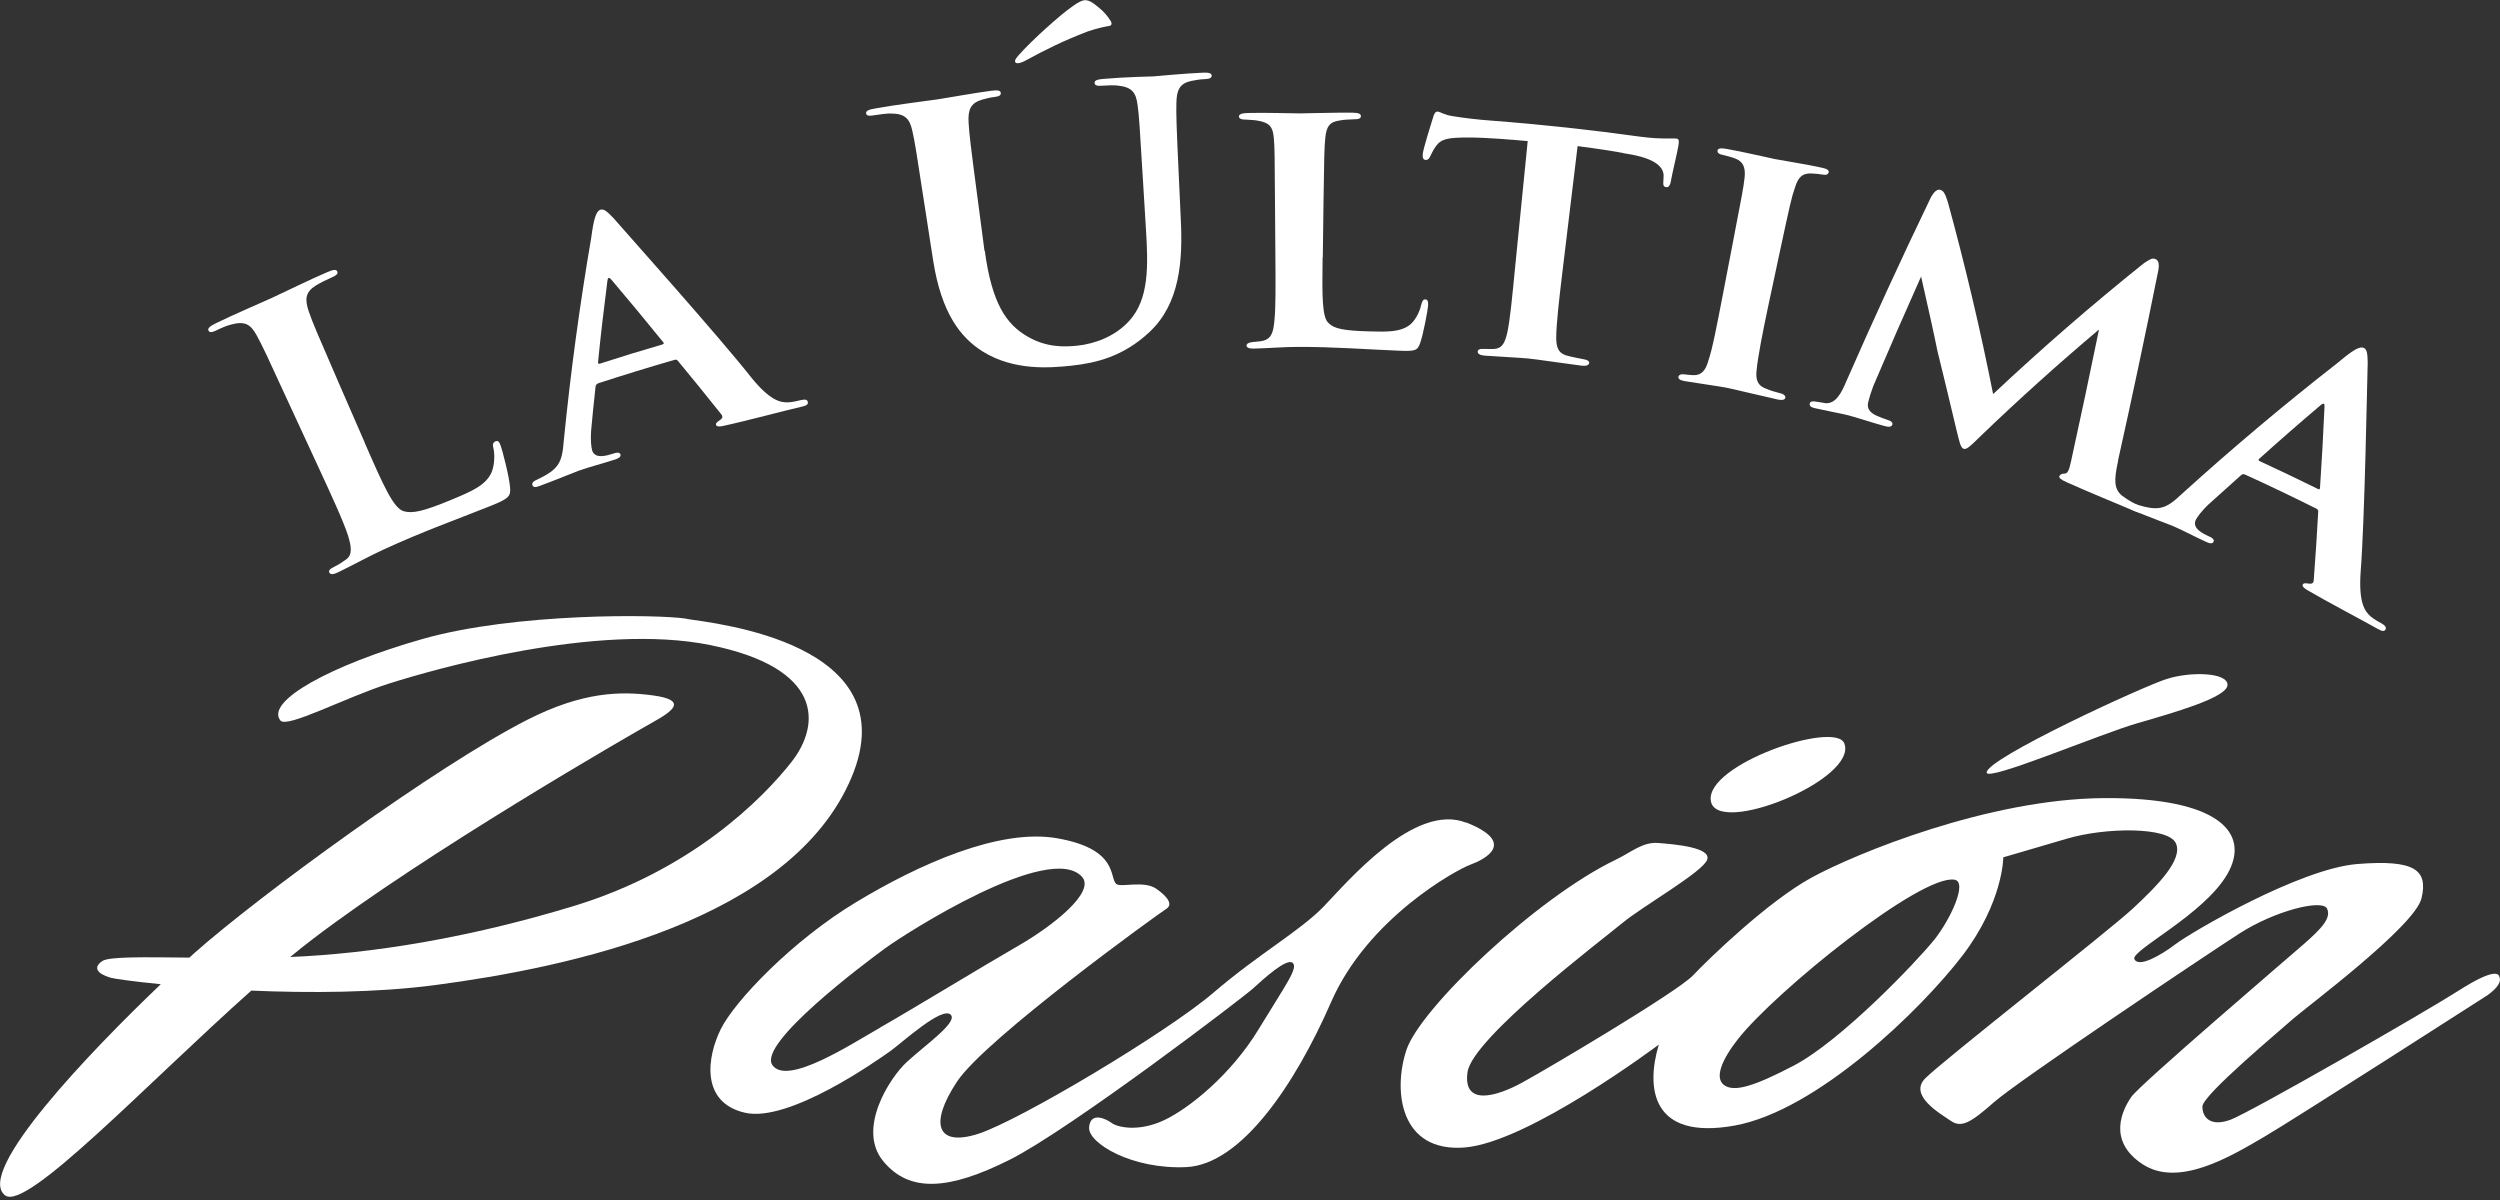 <?xml version="1.0" encoding="UTF-8"?><svg id="b" xmlns="http://www.w3.org/2000/svg" viewBox="0 0 250 120"><rect x="0" y="0" width="250" height="120" fill="#333333" stroke="none"/><path d="M36.46,44.25c1.88,4.31,2.9,6.62,3.94,6.88.85.23,1.9.03,4.78-1.17,1.96-.82,3.39-1.42,3.97-2.71.28-.62.36-1.76.19-2.44-.08-.32-.08-.56.22-.68.27-.1.37.06.52.47.14.38.85,3.05.93,4.16.06.84-.06,1.08-1.97,1.84-3.38,1.35-6.84,2.58-10.72,4.37-1.45.67-2.89,1.47-4.51,2.26-.47.23-.77.25-.88.02-.08-.17.02-.34.45-.55.54-.27.94-.54,1.24-.76.66-.48.5-1.3.2-2.33-.47-1.48-1.69-4.11-3.11-7.18-.9-1.95-1.81-3.91-2.71-5.86-2.33-5.07-2.76-6-3.33-7.03-.6-1.1-1.17-1.48-2.61-1.07-.35.09-.86.29-1.38.55-.44.22-.72.27-.83.04-.11-.23.14-.44.75-.74,1.9-.93,4.51-2.03,5.61-2.54.98-.45,3.92-1.89,5.53-2.57.58-.25.89-.3.99-.06.1.24-.12.41-.61.62-.45.19-1.09.51-1.55.79-1.03.65-1.11,1.37-.69,2.59.38,1.11.79,2.06,3.01,7.18.86,1.97,1.72,3.95,2.58,5.92Z" fill="#fff"/><path d="M59.78,38.37c-.15.05-.21.15-.23.35-.16,1.46-.31,2.91-.44,4.36-.06.83,0,1.63.11,1.98.29.87,1.46.51,2.17.28.45-.15.61-.04.65.09.08.24-.16.4-.5.51-1.16.38-2.54.73-3.69,1.14-.37.13-2.2.89-3.9,1.52-.41.15-.62.15-.71-.09-.06-.17.07-.38.33-.48,2.27-1.07,2.64-1.66,2.81-3.98.67-6.73,1.58-13.49,2.74-20.26.25-1.88.48-2.68.93-2.82.33-.1.63.15,1.27.81,1.28,1.47,10.56,11.85,13.76,15.91,1.9,2.36,2.95,2.59,3.79,2.54.36-.01.93-.15,1.27-.23.42-.1.6,0,.64.19.05.22-.08.36-.57.47-1.6.36-5.55,1.43-7.97,1.95-.35.06-.59.05-.64-.13-.04-.14.09-.25.26-.38.31-.2.55-.38.21-.74-1.4-1.76-2.82-3.51-4.26-5.25-.08-.13-.22-.17-.37-.12-2.57.74-5.13,1.53-7.69,2.36ZM66.22,34.45c.2-.06.18-.13.11-.22-1.7-2.1-3.43-4.19-5.19-6.26-.2-.24-.35-.28-.4.12-.35,2.72-.67,5.44-.94,8.15,0,.12.06.17.21.12,2.07-.67,4.14-1.31,6.22-1.91Z" fill="#fff"/><path d="M98.48,25.09c.71,5.27,2.16,7.33,4.23,8.54,1.91,1.13,3.7,1.07,5.01.94,1.7-.18,3.74-.88,5.19-2.47,2-2.18,1.92-5.48,1.68-9.25-.1-1.53-.19-3.05-.28-4.58-.34-5.57-.39-6.59-.55-7.76-.16-1.24-.54-1.8-1.98-1.95-.35-.05-1.09-.03-1.56.01-.47.04-.74-.01-.76-.27-.02-.26.28-.36.88-.41,2.21-.19,4.94-.25,4.98-.25.52-.04,3.24-.3,4.93-.37.61-.03.91.04.92.29,0,.26-.25.34-.77.36-.47.02-.73.07-1.25.17-1.16.24-1.48.88-1.51,2.17-.03,1.18,0,2.2.26,7.78.06,1.31.12,2.61.18,3.92.2,4.07-.07,8.4-3.15,11.26-2.6,2.43-5.3,3.08-7.8,3.35-2.04.21-5.69.55-8.86-1.42-2.2-1.38-4.12-3.81-4.95-9.07-.28-1.76-.55-3.53-.82-5.29-.85-5.51-1-6.53-1.26-7.68-.27-1.22-.7-1.75-2.16-1.76-.35-.01-1.09.08-1.69.18-.47.08-.74.06-.78-.19-.04-.25.25-.38.89-.49,2.28-.41,5.01-.73,6.3-.92,1.03-.16,3.74-.65,5.29-.85.65-.08.96-.05.99.21.03.26-.22.36-.65.41-.47.06-.73.13-1.24.27-1.14.34-1.4,1.01-1.33,2.29.07,1.18.19,2.2.92,7.73.22,1.7.45,3.4.67,5.09ZM111.04,2.04c.25.42.04.55-.19.57-.22.02-1.27.25-2.09.54-2.37.91-4.16,1.79-6.12,2.86-.33.19-.63.29-.81.31-.09.01-.31,0-.33-.18-.02-.15.14-.35.34-.59,1.26-1.45,4.23-4.11,5.35-4.87.59-.46,1.07-.65,1.25-.66.27-.02.54.06.92.33.52.4,1.13.83,1.68,1.71Z" fill="#fff"/><path d="M132.26,25.76c-.05,3.85-.07,6.02.62,6.57.54.52,1.38.74,4.09.81,1.78.05,3.09.07,4.02-.66.48-.38.96-1.2,1.12-1.97.09-.29.15-.58.42-.57.27.01.3.27.28.64-.03.4-.48,2.88-.8,3.74-.27.72-.43.82-2.11.75-3.41-.14-6.51-.39-10.13-.38-1.38,0-2.81.13-4.38.17-.46.01-.73-.09-.74-.31,0-.15.19-.3.57-.34.42-.05.81-.06,1.08-.13.81-.2,1.03-.79,1.14-2,.14-1.29.12-3.63.1-6.31-.01-1.83-.03-3.67-.04-5.5-.03-4.77-.03-5.5-.12-6.49-.09-1.03-.39-1.5-1.53-1.7-.3-.07-.81-.09-1.27-.12-.43.01-.68-.09-.69-.31,0-.22.29-.34.89-.35,1.79-.05,4.09.04,5.19.04.81,0,3.87-.1,5.32-.07.6.01.8.13.8.35,0,.22-.22.32-.73.31-.43.03-.93.02-1.4.12-1.02.13-1.33.65-1.43,1.75-.1.99-.11,1.69-.18,6.53-.03,1.81-.05,3.62-.07,5.43Z" fill="#fff"/><path d="M156.24,27.2c-.33,2.77-.61,5.21-.62,6.58.02.85.13,1.56,1.15,1.8.45.13,1.13.25,1.62.35.38.05.55.22.53.36-.03.22-.28.33-.73.28-2.2-.28-4.52-.64-5.36-.72-.76-.08-3.1-.19-4.4-.29-.46-.04-.68-.2-.66-.42.01-.15.18-.28.6-.25.46,0,.85.03,1.16-.01.74-.08.99-.72,1.2-1.62.28-1.3.5-3.64.78-6.52.41-4.21.83-8.42,1.26-12.63-1.38-.13-4.16-.36-5.85-.36-2.15,0-2.8.12-3.35.9-.28.39-.37.64-.56,1-.1.22-.23.36-.44.34-.25-.01-.32-.2-.3-.57.08-.66.9-3.22,1.02-3.62.11-.43.25-.65.47-.64.3.02.62.33,1.55.46,1.01.17,2.53.35,3.8.44,4.99.38,9.97.92,14.93,1.61,1.18.16,1.99.17,2.55.18.56,0,.86-.02,1.07.01.25.04.26.23.17.77-.1.62-.64,2.83-.77,3.63-.09.32-.21.49-.45.45-.29-.04-.3-.23-.27-.67.02-.11,0-.26.02-.4.05-.84-.69-1.82-3.77-2.28-.99-.21-2.53-.45-4.83-.75-.51,4.2-1.02,8.4-1.52,12.6Z" fill="#fff"/><path d="M173.3,24.18c.9-4.68,1.05-5.4,1.16-6.43.11-1.02-.16-1.6-.92-1.89-.36-.14-.81-.26-1.26-.37-.38-.07-.57-.21-.52-.46.03-.18.3-.25.89-.14,1.47.25,3.94.83,4.86,1.02.83.16,3.31.55,4.72.87.5.11.68.26.64.44-.06.25-.29.31-.66.23-.38-.05-.55-.08-.98-.1-1.03-.07-1.43.41-1.74,1.43-.33.94-.49,1.66-1.49,6.32-.38,1.79-.77,3.59-1.15,5.38-.61,2.87-1.06,5.21-1.19,6.54-.1.84.03,1.54.98,1.86.46.21.92.31,1.4.45.41.09.52.3.49.45-.05.21-.33.26-.71.18-2.21-.49-4.33-1.02-5.12-1.18-.64-.13-2.92-.45-4.24-.67-.45-.08-.66-.23-.62-.44.03-.14.21-.3.62-.23.46.04.72.09,1.04.07.67-.03,1.07-.51,1.31-1.36.44-1.26.87-3.57,1.45-6.56.34-1.8.69-3.6,1.04-5.4Z" fill="#fff"/><path d="M211.81,46.1c-.43,1.92-.41,2.83.41,3.48.8.6,1.41.85,1.82,1.06.32.13.49.32.42.49-.1.24-.5.19-.96,0-1.14-.48-5.12-2.13-6.77-2.88-.67-.29-.85-.47-.79-.64.05-.14.26-.26.5-.25.29,0,.45-.22.66-1.21.96-4.39,1.9-8.79,2.8-13.2-4.08,3.44-8.02,6.99-11.81,10.63-1.2,1.19-1.46,1.38-1.72,1.3-.33-.1-.44-.76-.73-1.92-.39-1.66-1.61-6.74-1.91-7.92-.14-.77-1.08-5.04-1.62-7.39-1.63,3.64-3.22,7.29-4.78,10.95-.26.69-.38,1.11-.5,1.58-.17.64.13,1.02.68,1.32.57.27.97.38,1.33.52.3.08.44.27.4.42-.08.28-.36.28-.84.15-1.4-.39-2.86-.88-3.57-1.06-.67-.17-2.29-.47-3.38-.72-.3-.07-.54-.2-.47-.49.03-.14.25-.24.59-.16.27.03.53.09.99.16,1.01.06,1.56-.98,2.05-2.14,2.72-6.2,5.55-12.37,8.5-18.49.33-.56.62-.78.9-.71.33.09.49.32.79,1.28,1.74,6.38,3.25,12.76,4.51,19.15,4.8-4.51,9.82-8.88,15.07-13.08.54-.35.81-.56,1.13-.44.36.13.44.52.31,1.21-1.28,6.36-2.62,12.69-4.03,19.01Z" fill="#fff"/><path d="M224.47,47.45c-.15-.07-.25-.03-.4.1-1.09.97-2.17,1.94-3.25,2.92-.6.58-1.09,1.2-1.25,1.53-.37.84.71,1.36,1.38,1.66.42.19.47.37.41.51-.11.23-.38.19-.7.04-1.09-.49-2.32-1.16-3.42-1.63-.35-.15-2.17-.81-3.81-1.49-.39-.16-.54-.3-.45-.54.07-.17.3-.23.56-.13,2.34.72,3,.54,4.68-1.06,4.99-4.52,10.19-8.9,15.59-13.11,1.45-1.22,2.15-1.66,2.58-1.45.31.15.36.54.38,1.45-.06,1.95-.3,15.85-.71,21-.2,3.02.41,3.9,1.05,4.43.27.23.78.52,1.09.69.37.21.44.42.35.58-.11.19-.3.21-.74-.04-1.42-.81-5.04-2.7-7.15-3.94-.29-.19-.47-.36-.38-.53.07-.13.24-.12.45-.1.36.06.65.09.65-.41.17-2.24.32-4.48.44-6.73.03-.15-.04-.27-.19-.34-2.37-1.18-4.76-2.33-7.16-3.42ZM231.77,48.89c.18.09.21.02.23-.09.18-2.7.33-5.4.45-8.11.02-.32-.06-.44-.38-.18-2.09,1.77-4.14,3.56-6.16,5.38-.08.08-.08.17.07.23,1.94.9,3.88,1.82,5.8,2.77Z" fill="#fff"/><path d="M68.65,61.87c-2.85-.45-17.18-.6-26.4,2.03-9.23,2.63-15.74,6.24-14.21,8.15.65.81,6.48-2.3,10.85-3.69s20.85-6.15,32.15-3.85c11.3,2.3,11.04,7.93,8.13,11.66-2.91,3.72-10.01,10.84-21.76,14.42-10.56,3.22-20.24,4.77-28.39,5.11.75-.62,1.49-1.21,2.2-1.75,11.27-8.63,31.97-20.56,34-21.69,2.03-1.13,3.66-2.25,0-2.73-3.12-.41-6.92-.38-12.47,2.44-9.06,4.6-26.96,17.68-33.34,23.36-.15.13-.31.28-.47.43-4.79-.05-8.04-.1-8.7.34-.96.64-.54,1.26.78,1.66.35.11,2.23.38,5.06.66-6.99,6.66-18.65,18.8-15.56,21.12,2.14,1.6,14.15-11.17,24.61-20.48,5.8.25,12.5.22,18.36-.55,13.42-1.77,35.64-6.42,41.67-20.79,5.63-13.43-13.65-15.38-16.5-15.83Z" fill="#fff"/><path d="M146.62,82.27c-5.16-2.05-11.85,5.89-14.23,8.36-2.38,2.47-6.42,4.68-11.06,8.65-4.63,3.97-19.4,12.78-23.5,14.1-4.1,1.32-4.97-.93-2.12-5.23,2.85-4.3,20.24-16.85,20.9-17.25.66-.4.3-1.12-.96-2.01-1.25-.89-3.58-.1-4.03-.5-.7-.61.26-3.48-5.89-4.56-5.78-1.02-13.83,2.59-20.14,6.4-6.32,3.81-12.08,9.83-13.5,12.66-1.41,2.83-2.04,7.35,2.39,8.38,4.43,1.04,13.35-5.31,14.54-6.15,1.19-.85,5.21-4.55,6.06-3.64.71.76-2.57,3.03-4.41,4.73-1.68,1.55-5,6.66-2.36,9.89,2.63,3.22,6.61,2.9,12.63-.11,6.02-3.01,23.48-16.31,24.43-17.2.96-.88,3.29-3.01,3.89-2.51.6.5-.67,2.16-3.4,6.65-2.72,4.49-6.9,7.89-9.45,9.09-2.55,1.2-4.67.71-5.24.28-.57-.42-2.12-1.17-2.26.42s4.3,4.25,9.74,3.99c5.44-.27,10.82-8.16,14.47-16.52s12.49-13.19,13.89-13.71c1.4-.51,4.78-2.18-.38-4.23ZM88.02,102.76c-2.84,1.61-9.35,5.89-10.79,3.73s9.15-10.1,11.27-11.65,16.48-10.72,19.7-7.16c1.39,1.54-3.01,4.97-6.41,6.92-3.39,1.95-10.93,6.54-13.77,8.15Z" fill="#fff"/><path d="M249.92,97.6c-.12-.22-.55-.77-4.02,1.44-3.46,2.21-20.87,12.2-22.84,12.93s-2.82-.18-2.82-1.32,7.88-7.69,9.07-8.77c1.2-1.07,12.17-9.23,12.84-12.05s-.63-3.89-6.4-3.43-16.59,6.8-18.19,8.01c-1.6,1.21-3.69,2.36-4.12,1.51s6.95-4.43,9.3-8.52c2.35-4.09-.82-7.67-12.36-7.59s-24.8,5.54-29.19,7.93-10.36,8.18-11.89,9.8c-1.53,1.62-14.4,9.25-17.05,10.7s-5.97,2.39-5.5-1.02c.47-3.41,13.46-13.24,15.5-14.93s8.05-5.1,8.47-6.33c.42-1.23-3.28-1.53-4.87-1.66s-2.66.89-4.25,1.66c-7.96,3.81-19.59,14.88-20.96,19.04-1.37,4.16-.6,10.24,5.8,9.75s19.44-10.29,19.44-10.29c-1.31,4.38-.71,9.58,7.56,8.1,8.27-1.48,18.67-11.61,22.78-16.97,4.11-5.37,4.11-9.86,4.11-9.86,0,0,2.46-.71,6.35-1.86s10.13-1.2,10.9.44c.77,1.64-1.86,4.27-4.27,6.52s-19.16,15.33-20.81,17.03c-1.64,1.7,1.53,3.5,2.57,4.22,1.04.71,1.92.27,4.33-1.86s20.97-14.56,24.53-16.86c3.56-2.3,8.27-3.45,8.76-2.52.49.93-.55,2.03-2.3,3.56-1.75,1.53-16.37,14.02-17.25,15.28-.88,1.26-2.46,4.38,1.1,6.73s8.65-.66,12.1-2.68c3.45-2.03,22.41-14.21,22.41-14.21,1.04-.74,1.44-1.41,1.16-1.9ZM193.37,94.04c-1.66,2.07-9.24,10.04-14.01,12.53-4.06,2.12-5.98,2.66-6.96,1.93-.95-.71-.25-2.49,1.39-4.58,3.73-4.76,18.31-16.53,21.67-15.95,1.33.23-.42,4-2.08,6.07Z" fill="#fff"/><path d="M198.67,77.26c.06.92,11.25-3.83,15.04-4.93s8.99-2.58,9.04-3.83-3.64-1.38-6.09-.6-18.08,7.98-17.99,9.36Z" fill="#fff"/><path d="M184.43,74.34c-.89-2.31-13.86,2.08-13.35,5.73s14.74-2.12,13.35-5.73Z" fill="#fff"/></svg>